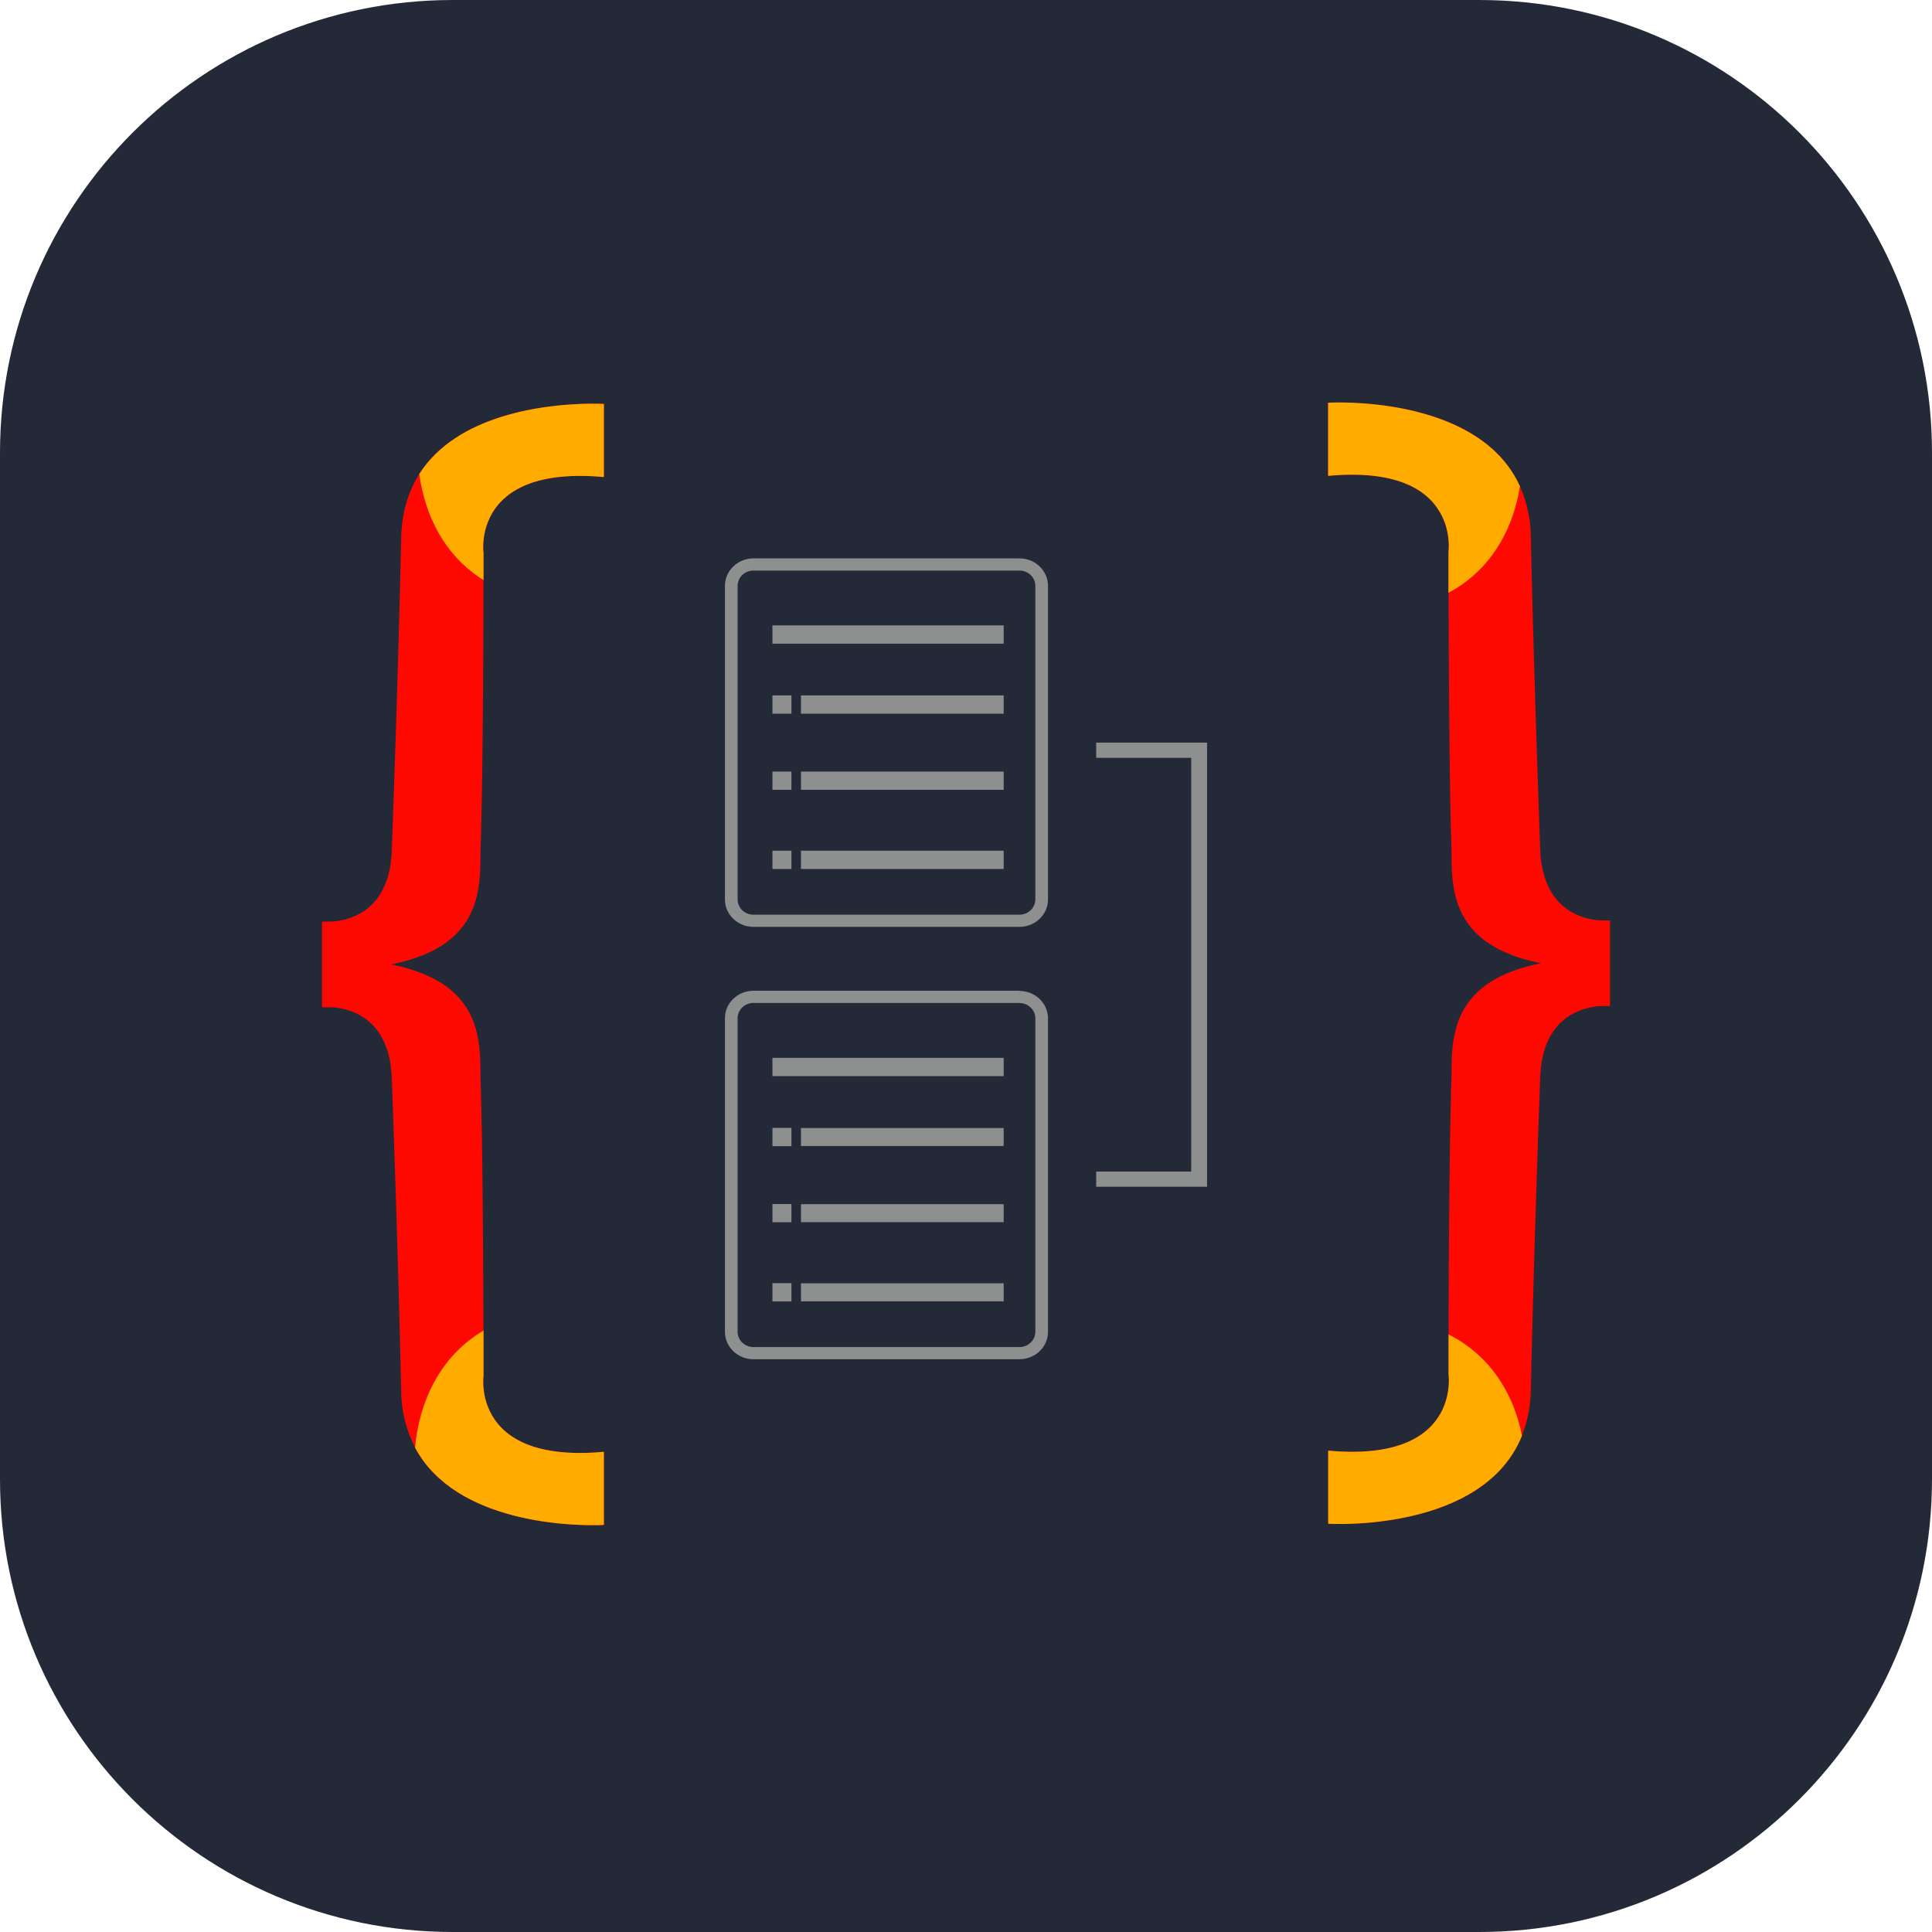 <svg width="48" height="48" viewBox="0 0 48 48" fill="none" xmlns="http://www.w3.org/2000/svg">
<g clip-path="url(#clip0_34_57)">
<g clip-path="url(#clip1_34_57)">
<path d="M36.75 0H11.25C5.037 0 0 5.037 0 11.25V36.75C0 42.963 5.037 48 11.25 48H36.75C42.963 48 48 42.963 48 36.75V11.25C48 5.037 42.963 0 36.75 0Z" fill="#242938"/>
<g clip-path="url(#clip2_34_57)">
<path d="M25.329 13.873C25.714 13.873 26.027 14.169 26.037 14.537L26.037 14.554V22.347C26.037 22.717 25.73 23.018 25.347 23.027L25.329 23.027H18.719C18.334 23.027 18.021 22.732 18.011 22.364L18.011 22.347V14.554C18.011 14.184 18.319 13.883 18.701 13.873L18.719 13.873H25.329ZM25.329 14.176H18.719C18.507 14.176 18.334 14.338 18.326 14.541L18.326 14.554V22.347C18.326 22.551 18.494 22.718 18.705 22.725L18.719 22.725H25.329C25.541 22.725 25.715 22.563 25.722 22.36L25.723 22.347V14.554C25.722 14.345 25.546 14.176 25.329 14.176ZM19.663 21.136V21.59H19.191V21.136H19.663ZM24.936 21.136V21.59H19.9V21.136H24.936ZM19.663 19.169V19.623H19.191V19.169H19.663ZM24.936 19.169V19.623H19.9V19.169H24.936ZM19.663 17.278V17.732H19.191V17.278H19.663ZM24.936 17.278V17.732H19.9V17.278H24.936ZM24.936 15.538V15.992H19.191V15.538H24.936Z" fill="#8E8F8F"/>
<path d="M25.329 24.615V24.62C25.712 24.62 26.024 24.913 26.037 25.279L26.037 25.296V33.089C26.037 33.459 25.73 33.76 25.347 33.769L25.329 33.77H18.719C18.532 33.77 18.351 33.698 18.218 33.57C18.091 33.447 18.017 33.283 18.011 33.109L18.011 33.089V25.296C18.011 24.926 18.319 24.625 18.701 24.616L18.719 24.615H25.329ZM25.329 24.918H18.719C18.507 24.918 18.334 25.08 18.326 25.283L18.326 25.296V33.089C18.326 33.293 18.494 33.459 18.705 33.467L18.719 33.467H25.329C25.54 33.467 25.713 33.306 25.722 33.105L25.723 33.091V25.299C25.722 25.094 25.553 24.928 25.343 24.921L25.329 24.921V24.918ZM19.663 31.88V32.334H19.191V31.88H19.663ZM24.936 31.884V32.331H19.9V31.884H24.936ZM19.663 29.913V30.367H19.191V29.913H19.663ZM24.936 29.917V30.364H19.9V29.917H24.936ZM19.663 28.022V28.476H19.191V28.022H19.663ZM24.936 28.026V28.472H19.9V28.026H24.936ZM24.936 26.282V26.736H19.191V26.282H24.936Z" fill="#8E8F8F"/>
<path d="M27.235 18.45V18.828H29.595V29.107H27.235V29.485H29.595H29.989V29.107V18.828V18.45H29.595H27.235Z" fill="#8E8F8F"/>
<path d="M10.416 11.778C10.882 11.044 11.649 10.616 12.423 10.367L12.529 10.335L12.634 10.304C12.687 10.289 12.74 10.275 12.792 10.262L12.897 10.236C12.914 10.232 12.932 10.228 12.949 10.224L13.053 10.202C13.07 10.198 13.087 10.194 13.104 10.191L13.206 10.171L13.307 10.152L13.407 10.136L13.505 10.12L13.602 10.107L13.697 10.094L13.79 10.084L13.881 10.074L13.969 10.065L14.097 10.055L14.219 10.046L14.334 10.04L14.46 10.035L14.574 10.031L14.644 10.03L14.709 10.03H14.768L14.845 10.031L14.888 10.032L14.967 10.034L15.003 10.036V11.852C13.332 11.7 12.586 12.185 12.257 12.702L12.227 12.75C12.185 12.823 12.15 12.896 12.122 12.968L12.104 13.016C12.101 13.024 12.098 13.031 12.096 13.039L12.081 13.086L12.067 13.132L12.055 13.178C12.054 13.185 12.052 13.192 12.05 13.2L12.04 13.244C12.039 13.251 12.038 13.258 12.036 13.265L12.029 13.307L12.022 13.348L12.017 13.388L12.011 13.444L12.007 13.497L12.005 13.538L12.005 13.576L12.005 13.611L12.005 13.643L12.006 13.67L12.009 13.704L12.013 13.744L12.012 14.411L12.008 15.773L12.004 16.755L11.998 17.581L11.991 18.279L11.985 18.828L11.978 19.363L11.971 19.819L11.961 20.303L11.955 20.554L11.949 20.792L11.941 21.057L11.938 21.14L11.937 21.294L11.937 21.387L11.935 21.451L11.933 21.547L11.929 21.639L11.926 21.696L11.922 21.753L11.917 21.81L11.909 21.895L11.902 21.952L11.894 22.01L11.885 22.067C11.884 22.077 11.882 22.086 11.88 22.096L11.87 22.153C11.868 22.162 11.866 22.172 11.864 22.181L11.851 22.239L11.838 22.296L11.822 22.352C11.817 22.371 11.812 22.39 11.806 22.409L11.788 22.465L11.768 22.521L11.746 22.577C11.504 23.178 10.956 23.713 9.716 23.961C10.923 24.202 11.474 24.715 11.726 25.295L11.749 25.351C11.771 25.406 11.791 25.463 11.808 25.519L11.825 25.576C11.835 25.614 11.845 25.652 11.853 25.69L11.866 25.747C11.868 25.757 11.87 25.767 11.871 25.776L11.882 25.834L11.891 25.891L11.899 25.948L11.906 26.006L11.913 26.063L11.918 26.12L11.922 26.177L11.928 26.263L11.931 26.319L11.934 26.414L11.936 26.476L11.937 26.538L11.937 26.63L11.938 26.783L11.946 27.049L11.954 27.33L11.961 27.631L11.967 27.95L11.974 28.341L11.983 28.987L11.989 29.534L11.992 29.842L11.999 30.629L12.006 31.796L12.011 33.059L12.013 33.058V34.178L12.011 34.194L12.009 34.218L12.008 34.239L12.006 34.279L12.005 34.311L12.005 34.346L12.006 34.384L12.008 34.425L12.012 34.477L12.015 34.514L12.023 34.572L12.029 34.612L12.036 34.654L12.045 34.696C12.046 34.703 12.048 34.711 12.05 34.718L12.06 34.762C12.062 34.77 12.064 34.777 12.066 34.785L12.079 34.83L12.094 34.876C12.097 34.884 12.1 34.892 12.102 34.899L12.12 34.946C12.126 34.962 12.132 34.978 12.139 34.994L12.16 35.041C12.422 35.607 13.115 36.218 14.905 36.078L15.003 36.07V37.886L14.953 37.888L14.86 37.891L14.784 37.892H14.693L14.624 37.891L14.551 37.89L14.472 37.888L14.369 37.884L14.297 37.88L14.221 37.876L14.143 37.871L14.062 37.865L13.979 37.858L13.893 37.85L13.806 37.84L13.716 37.83L13.624 37.818C13.608 37.816 13.593 37.814 13.577 37.812L13.483 37.798C13.467 37.796 13.451 37.793 13.435 37.791L13.339 37.775C13.323 37.772 13.306 37.77 13.29 37.767L13.192 37.748C13.175 37.745 13.159 37.742 13.142 37.739L13.042 37.718L12.941 37.696C12.908 37.688 12.874 37.68 12.84 37.672L12.738 37.646C11.802 37.401 10.818 36.916 10.312 35.965C10.422 34.797 10.922 33.801 11.819 33.181C11.862 33.153 11.905 33.125 11.948 33.098L11.997 33.068C11.936 33.104 11.876 33.142 11.818 33.182C10.922 33.801 10.422 34.797 10.312 35.961C10.087 35.523 9.969 35.042 9.967 34.554L9.956 34.054L9.941 33.447L9.923 32.736L9.898 31.831L9.875 31.045L9.844 30.017L9.808 28.915L9.749 27.182L9.734 26.78C9.699 25.87 9.319 25.427 8.924 25.213L8.878 25.189C8.87 25.185 8.862 25.181 8.854 25.177L8.808 25.156C8.792 25.15 8.777 25.143 8.761 25.137L8.715 25.12C8.7 25.114 8.685 25.109 8.669 25.104L8.624 25.09C8.609 25.086 8.594 25.082 8.58 25.078L8.544 25.069L8.509 25.061L8.475 25.053L8.442 25.047L8.393 25.039L8.361 25.034L8.331 25.03L8.286 25.026L8.248 25.026L8.168 25.025C8.127 25.024 8.086 25.024 8.043 25.025L8 25.026V22.897C8.104 22.901 8.196 22.899 8.286 22.894L8.331 22.89L8.361 22.886L8.393 22.881L8.442 22.873L8.475 22.867L8.509 22.86L8.544 22.852L8.58 22.843L8.624 22.83L8.669 22.816L8.715 22.8C9.175 22.635 9.693 22.211 9.734 21.14L9.788 19.601L9.83 18.343L9.852 17.63L9.887 16.485L9.909 15.689L9.926 15.082L9.946 14.27L9.958 13.765L9.967 13.365C9.981 12.734 10.143 12.222 10.399 11.807L10.417 11.779L10.416 11.778ZM32.997 11.822V10.006L33.048 10.004L33.118 10.002L33.164 10.001L33.245 10H33.306L33.374 10.001L33.478 10.003L33.611 10.007L33.682 10.011L33.756 10.015L33.872 10.022L33.953 10.028L34.036 10.036L34.122 10.044L34.21 10.053L34.299 10.064L34.391 10.076L34.484 10.089L34.579 10.104C34.595 10.106 34.611 10.109 34.627 10.111L34.724 10.128L34.822 10.146L34.921 10.166L35.02 10.188L35.121 10.211C35.172 10.223 35.222 10.236 35.273 10.249L35.375 10.277C36.326 10.545 37.304 11.069 37.763 12.083C37.938 12.479 38.03 12.904 38.033 13.335L38.044 13.835L38.059 14.443L38.069 14.849L38.085 15.457L38.108 16.258L38.125 16.844L38.156 17.873L38.192 18.974L38.251 20.708L38.266 21.11C38.301 22.035 38.693 22.477 39.096 22.687L39.142 22.71C39.15 22.714 39.158 22.718 39.165 22.721L39.212 22.741L39.258 22.76C39.266 22.763 39.273 22.765 39.281 22.768L39.327 22.784C39.334 22.787 39.342 22.789 39.349 22.791L39.394 22.805C39.401 22.807 39.409 22.809 39.416 22.811L39.482 22.827L39.525 22.836L39.566 22.844L39.607 22.851L39.639 22.855L39.669 22.859L39.714 22.864C39.791 22.868 39.871 22.87 39.957 22.868L40 22.867V24.996C39.896 24.992 39.804 24.994 39.714 24.999L39.684 25.002L39.654 25.005L39.607 25.012L39.558 25.02L39.525 25.026L39.491 25.034L39.456 25.042L39.42 25.051L39.398 25.057L39.353 25.07C39.346 25.072 39.338 25.075 39.331 25.077L39.285 25.093C39.277 25.096 39.27 25.098 39.262 25.101L39.216 25.12C38.775 25.302 38.305 25.736 38.266 26.753L38.212 28.292L38.17 29.549L38.148 30.263L38.113 31.408L38.091 32.204L38.074 32.811L38.054 33.623L38.042 34.127L38.033 34.528C38.029 34.902 37.96 35.273 37.828 35.625L37.812 35.666L37.813 35.67C37.342 36.84 36.203 37.39 35.15 37.646L35.047 37.67C35.03 37.674 35.013 37.678 34.996 37.682L34.894 37.703C34.877 37.707 34.86 37.71 34.843 37.713L34.742 37.732C34.726 37.735 34.709 37.738 34.693 37.741L34.594 37.758C34.578 37.76 34.561 37.763 34.545 37.765L34.449 37.78L34.354 37.793L34.261 37.804L34.17 37.815L34.081 37.824L33.995 37.831L33.87 37.841L33.79 37.847L33.675 37.853L33.568 37.858L33.437 37.862L33.362 37.863L33.293 37.863H33.231L33.175 37.863L33.127 37.862L33.068 37.86L33.016 37.858L32.999 37.857V36.041C34.748 36.201 35.483 35.662 35.788 35.119L35.814 35.07C35.822 35.054 35.83 35.038 35.838 35.022L35.859 34.973C35.866 34.957 35.873 34.941 35.879 34.925L35.897 34.877L35.913 34.83C35.916 34.823 35.918 34.815 35.92 34.807L35.934 34.761L35.946 34.716L35.956 34.672L35.965 34.628L35.973 34.586L35.979 34.545L35.984 34.506L35.99 34.449L35.993 34.414L35.996 34.355L35.997 34.317L35.997 34.282L35.996 34.251L35.995 34.223L35.993 34.2L35.99 34.166L35.989 34.15V33.154L35.992 32.226L35.996 31.269L36.002 30.463L36.009 29.64L36.018 28.901L36.024 28.471L36.029 28.125L36.037 27.728L36.042 27.477L36.048 27.238L36.054 27.013L36.062 26.753L36.063 26.6L36.063 26.507L36.065 26.444L36.066 26.381L36.07 26.285L36.073 26.221L36.077 26.164L36.081 26.107L36.086 26.049L36.092 25.991L36.099 25.934L36.107 25.876C36.108 25.866 36.11 25.857 36.111 25.847L36.121 25.789L36.132 25.731L36.144 25.674L36.158 25.616C36.174 25.549 36.193 25.482 36.216 25.416L36.236 25.36C36.265 25.285 36.297 25.211 36.336 25.138L36.365 25.084C36.651 24.579 37.206 24.146 38.284 23.931C36.924 23.659 36.397 23.043 36.192 22.373L36.175 22.317C36.165 22.279 36.155 22.241 36.147 22.202L36.134 22.145C36.132 22.136 36.13 22.126 36.129 22.116L36.118 22.059L36.109 22.002L36.101 21.944L36.094 21.887L36.087 21.829L36.082 21.772L36.078 21.715L36.072 21.63L36.069 21.574L36.066 21.479L36.064 21.416L36.063 21.354L36.063 21.262L36.062 21.11L36.057 20.932L36.05 20.706L36.043 20.416L36.036 20.107L36.03 19.781L36.023 19.326L36.014 18.672L36.008 18.06L36.002 17.352L35.994 16.092L35.989 14.727C36.096 14.67 36.2 14.607 36.301 14.539C36.801 14.194 37.178 13.73 37.432 13.184L37.45 13.145C37.195 13.708 36.812 14.187 36.299 14.54C36.215 14.596 36.129 14.649 36.04 14.698L35.987 14.727V13.714L35.989 13.698L35.991 13.674L35.992 13.653L35.994 13.613L35.995 13.582L35.995 13.547L35.994 13.508L35.992 13.467L35.99 13.433L35.985 13.378L35.977 13.32L35.971 13.28L35.964 13.238L35.955 13.196C35.954 13.189 35.952 13.181 35.95 13.174L35.94 13.13C35.938 13.123 35.936 13.115 35.934 13.107L35.92 13.062L35.906 13.016C35.903 13.008 35.901 13.001 35.898 12.993L35.88 12.946C35.874 12.93 35.868 12.914 35.861 12.899L35.84 12.851C35.578 12.285 34.885 11.674 33.095 11.814L32.997 11.822Z" fill="#FE0902"/>
<path d="M11.896 14.337C11.915 14.35 11.934 14.363 11.954 14.375L12.013 14.411V13.744L12.011 13.728L12.009 13.704L12.007 13.682L12.005 13.643L12.005 13.611L12.005 13.576L12.005 13.538L12.007 13.497L12.01 13.462L12.013 13.426L12.017 13.388L12.022 13.348L12.029 13.307L12.036 13.265L12.045 13.222C12.047 13.214 12.048 13.207 12.05 13.2L12.061 13.155L12.074 13.109C12.076 13.102 12.078 13.094 12.081 13.086L12.096 13.039C12.098 13.032 12.101 13.024 12.104 13.016L12.122 12.968C12.15 12.896 12.185 12.823 12.227 12.75L12.257 12.702C12.586 12.185 13.332 11.7 15.003 11.852V10.036L14.968 10.034L14.908 10.032L14.867 10.031L14.768 10.03L14.709 10.03L14.644 10.03L14.537 10.032L14.439 10.035L14.334 10.04L14.219 10.046L14.097 10.055L14.012 10.061L13.881 10.074L13.79 10.084L13.697 10.095L13.602 10.107L13.505 10.12L13.407 10.136L13.307 10.152L13.206 10.171L13.104 10.191C13.087 10.194 13.07 10.198 13.053 10.202L12.949 10.224C12.932 10.228 12.914 10.232 12.897 10.236L12.792 10.262C12.74 10.275 12.687 10.289 12.634 10.304L12.529 10.335L12.423 10.367C11.649 10.616 10.882 11.044 10.416 11.778C10.567 12.85 11.058 13.763 11.896 14.337ZM15.003 37.886V36.07C13.175 36.237 12.455 35.641 12.176 35.074L12.153 35.026C12.142 35.002 12.132 34.978 12.123 34.954L12.105 34.906C12.102 34.898 12.099 34.891 12.097 34.883L12.081 34.836L12.068 34.79L12.056 34.745L12.046 34.7L12.037 34.657L12.029 34.615L12.023 34.574L12.018 34.534L12.012 34.478L12.008 34.425L12.006 34.384L12.005 34.346L12.005 34.311L12.006 34.279L12.007 34.252L12.008 34.228L12.011 34.194L12.013 34.177V33.058C11.947 33.097 11.883 33.138 11.819 33.181C10.922 33.801 10.422 34.797 10.312 35.965C10.818 36.916 11.802 37.401 12.738 37.646L12.84 37.672C12.874 37.68 12.908 37.688 12.941 37.696L13.042 37.718L13.142 37.739L13.241 37.758C13.258 37.761 13.274 37.764 13.29 37.767L13.387 37.783C13.403 37.786 13.419 37.788 13.435 37.791L13.53 37.805C13.546 37.808 13.562 37.81 13.577 37.812L13.67 37.824C13.685 37.826 13.7 37.828 13.716 37.83L13.806 37.84L13.893 37.85L13.979 37.858L14.062 37.865L14.143 37.871L14.221 37.876L14.297 37.88L14.404 37.885L14.472 37.888L14.551 37.89L14.625 37.891L14.693 37.892L14.784 37.892L14.86 37.891L14.921 37.889L15.003 37.886ZM37.763 12.083C37.275 11.004 36.2 10.481 35.194 10.229L35.093 10.204L34.994 10.182C34.977 10.178 34.961 10.174 34.944 10.171L34.846 10.151C34.829 10.148 34.813 10.145 34.797 10.141L34.7 10.124L34.604 10.107L34.509 10.093L34.416 10.079L34.325 10.067L34.235 10.056L34.148 10.047L34.062 10.038L33.979 10.031L33.858 10.021L33.743 10.014L33.635 10.008L33.533 10.004L33.469 10.002L33.392 10.001L33.321 10L33.257 10L33.198 10L33.147 10.001L33.083 10.003L33.036 10.004L32.997 10.006V11.822C34.825 11.655 35.545 12.251 35.824 12.818L35.847 12.866C35.858 12.89 35.868 12.914 35.877 12.938L35.895 12.986C35.898 12.994 35.901 13.002 35.904 13.009L35.919 13.056L35.932 13.102L35.944 13.148L35.954 13.192L35.963 13.235L35.971 13.277L35.977 13.318L35.982 13.358L35.988 13.414L35.992 13.467L35.994 13.508L35.995 13.547L35.995 13.582L35.994 13.613L35.993 13.64L35.991 13.674L35.987 13.714V14.727C36.094 14.67 36.198 14.608 36.299 14.54C37.111 13.981 37.598 13.108 37.763 12.083ZM36.379 33.384C36.255 33.299 36.124 33.222 35.989 33.154V34.15L35.99 34.166L35.993 34.189L35.994 34.211L35.996 34.251L35.997 34.282L35.997 34.317L35.996 34.355L35.993 34.414L35.99 34.449L35.984 34.506L35.979 34.545L35.973 34.586L35.965 34.628L35.956 34.672L35.946 34.716L35.934 34.761L35.92 34.807C35.918 34.815 35.916 34.823 35.913 34.831L35.897 34.877L35.879 34.925C35.873 34.941 35.866 34.957 35.859 34.973L35.838 35.022C35.83 35.038 35.822 35.054 35.814 35.07L35.788 35.119C35.483 35.662 34.748 36.201 32.999 36.041V37.857L33.027 37.859L33.107 37.861L33.206 37.863L33.266 37.863L33.368 37.863L33.444 37.861L33.526 37.859L33.628 37.855L33.736 37.85L33.812 37.845L33.931 37.837L34.013 37.83L34.097 37.822L34.184 37.813L34.273 37.803L34.363 37.791L34.455 37.779L34.549 37.765C34.565 37.762 34.581 37.76 34.597 37.757L34.693 37.741L34.79 37.724C34.806 37.721 34.822 37.717 34.839 37.714L34.938 37.694C34.954 37.691 34.971 37.687 34.987 37.684L35.087 37.661C36.157 37.412 37.333 36.863 37.813 35.67C37.623 34.717 37.144 33.911 36.379 33.384Z" fill="#FFAB00"/>
</g>
</g>
</g>
<defs>
<clipPath id="clip0_34_57">
<rect width="48" height="48" fill="white"/>
</clipPath>
<clipPath id="clip1_34_57">
<rect width="48" height="48" fill="white"/>
</clipPath>
<clipPath id="clip2_34_57">
<rect width="32" height="28" fill="white" transform="translate(8 10)"/>
</clipPath>
</defs>
</svg>
